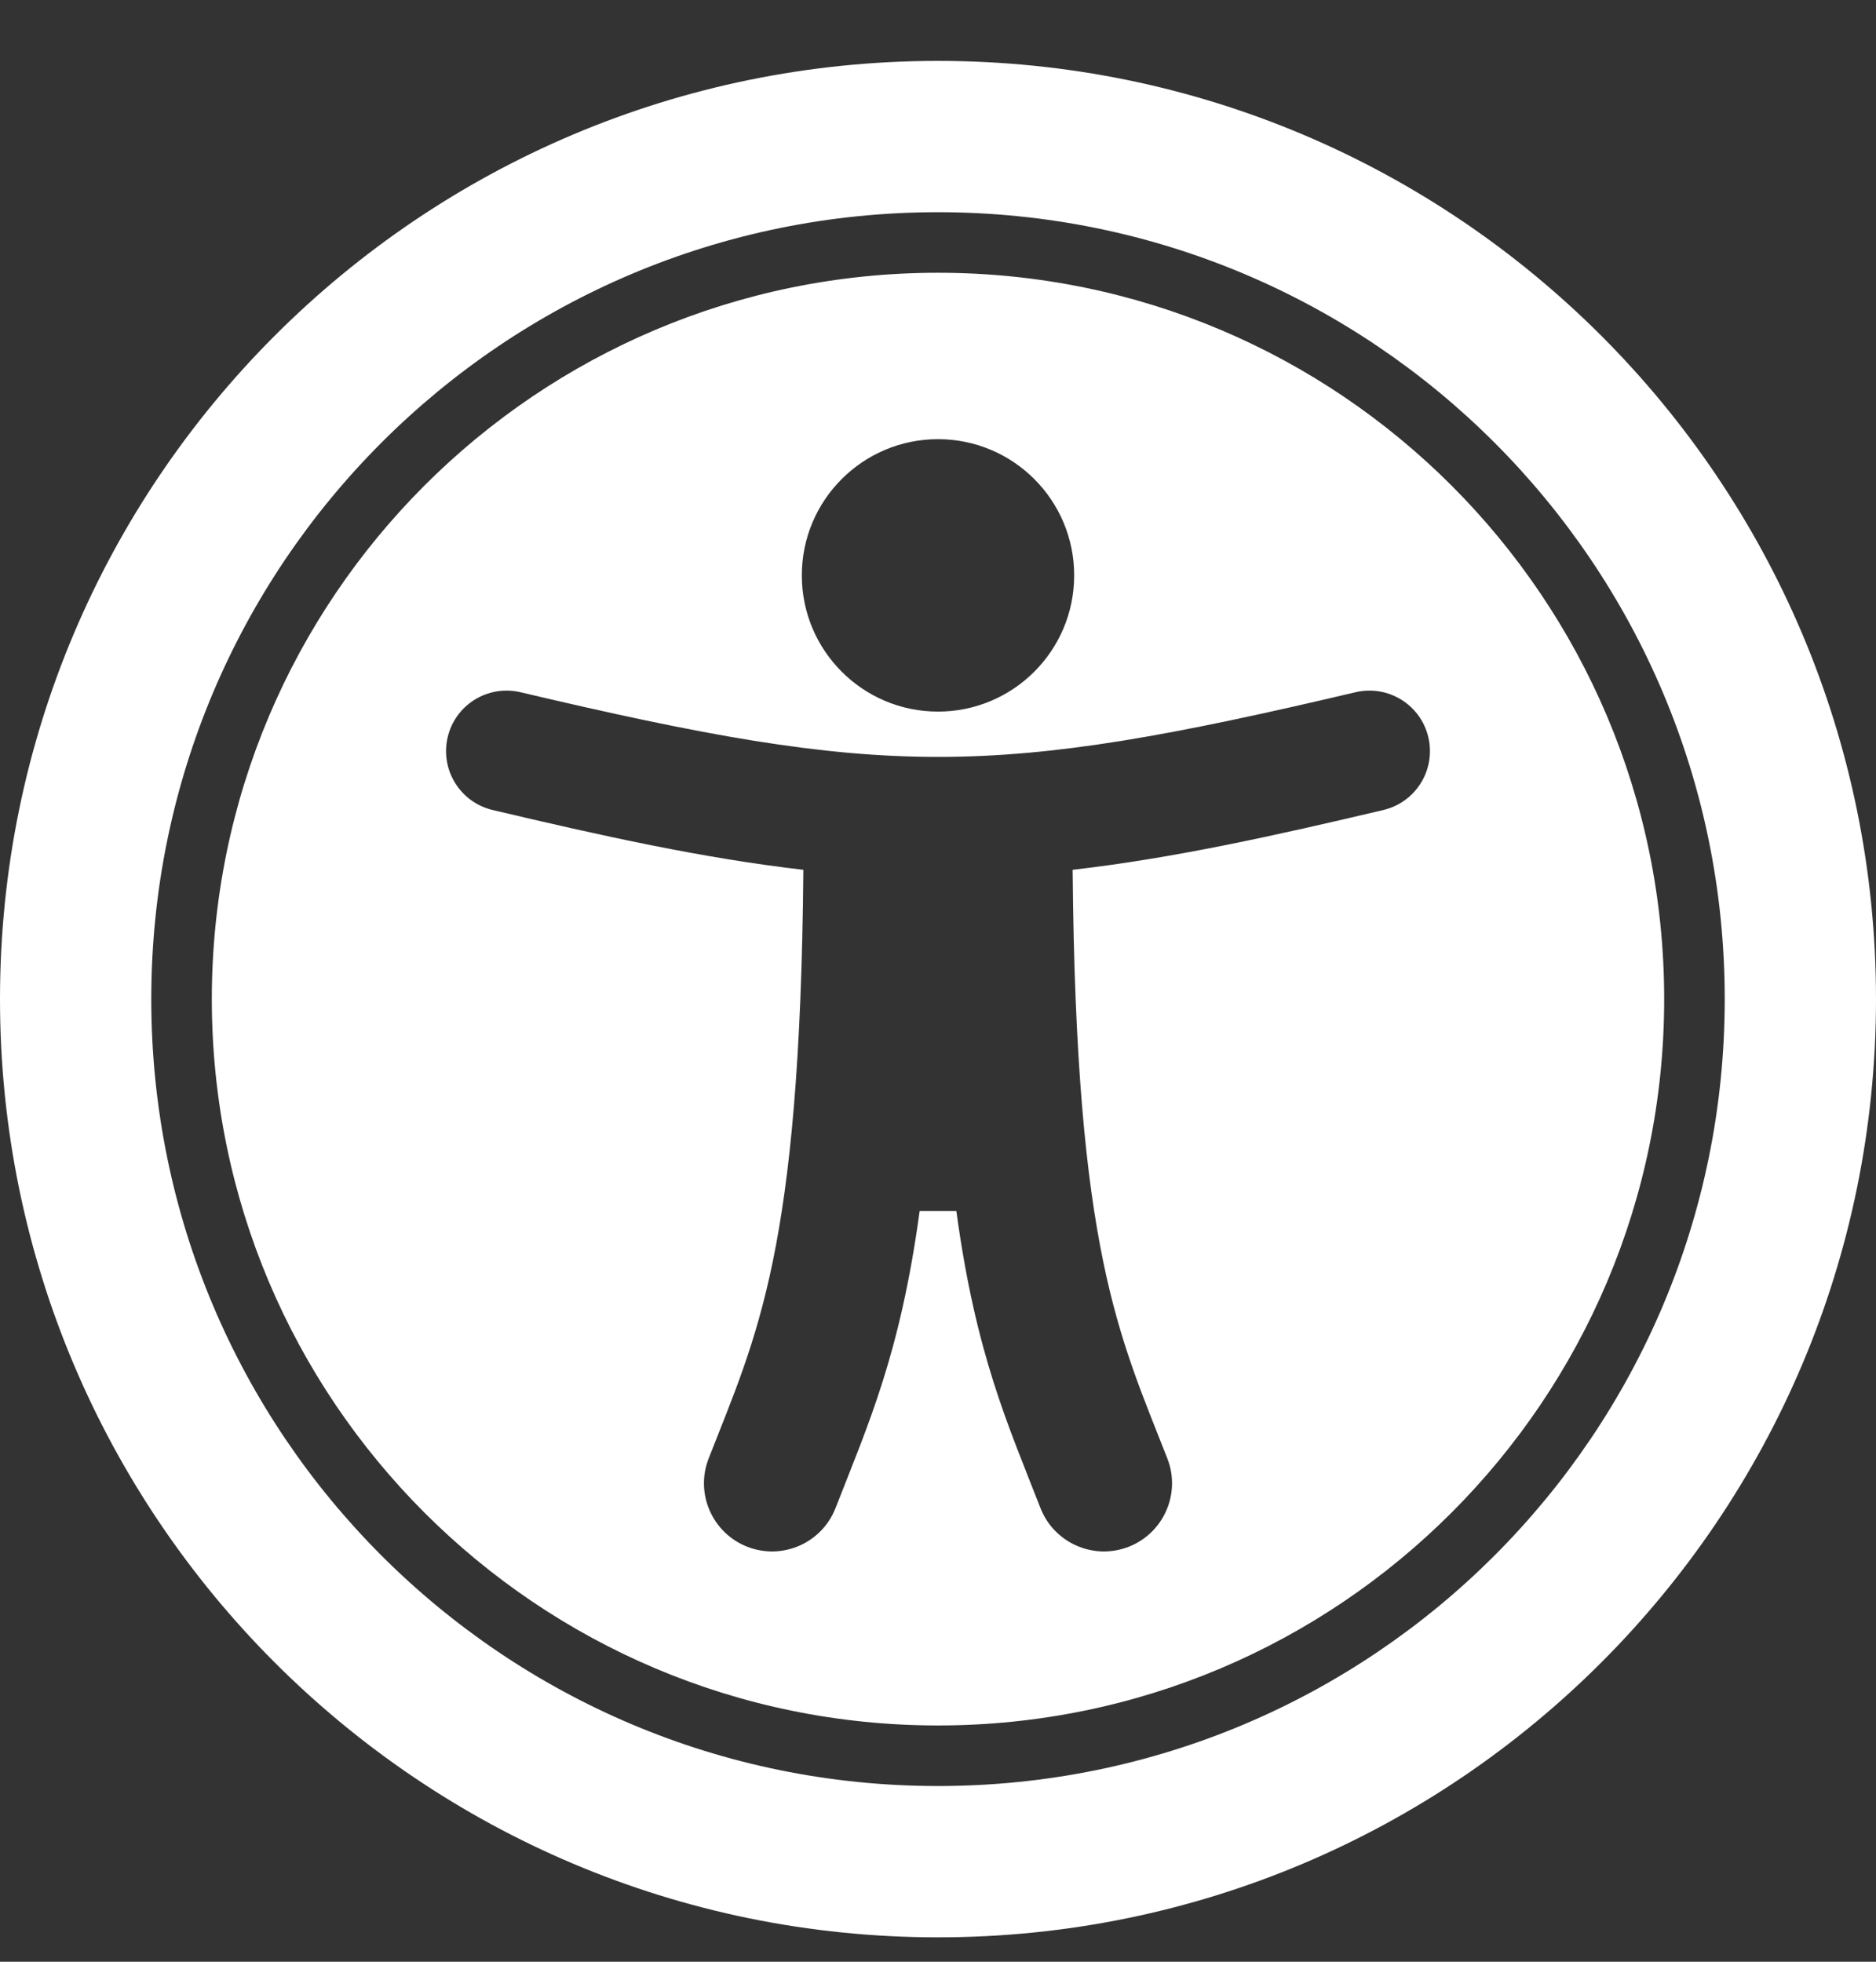 <svg width="22" height="23" viewBox="0 0 22 23" fill="none" xmlns="http://www.w3.org/2000/svg">
<rect x="0" y="0" width="22" height="23" fill="#333333" stroke="none"/>
<path d="M11 2.488C16.099 2.488 20.226 6.614 20.226 11.714C20.226 16.812 16.099 20.94 11 20.94C5.901 20.94 1.774 16.813 1.774 11.714C1.774 6.615 5.9 2.488 11 2.488ZM11 0.714C4.925 0.714 0 5.639 0 11.714C0 17.789 4.925 22.714 11 22.714C17.075 22.714 22 17.789 22 11.714C22 5.639 17.075 0.714 11 0.714ZM11 3.198C6.297 3.198 2.484 7.01 2.484 11.714C2.484 16.417 6.297 20.23 11 20.23C15.703 20.23 19.516 16.417 19.516 11.714C19.516 7.01 15.703 3.198 11 3.198ZM11 5.149C11.882 5.149 12.597 5.864 12.597 6.746C12.597 7.628 11.882 8.343 11 8.343C10.118 8.343 9.403 7.628 9.403 6.746C9.403 5.864 10.118 5.149 11 5.149ZM16.222 9.497C14.949 9.798 13.76 10.062 12.579 10.198C12.617 14.679 13.125 15.656 13.69 17.101C13.85 17.511 13.647 17.974 13.236 18.135C12.826 18.295 12.363 18.092 12.202 17.682C11.816 16.692 11.444 15.879 11.215 14.198H10.785C10.556 15.877 10.185 16.691 9.798 17.682C9.637 18.092 9.175 18.295 8.764 18.135C8.353 17.974 8.15 17.511 8.31 17.101C8.874 15.657 9.383 14.681 9.421 10.198C8.24 10.062 7.051 9.798 5.778 9.497C5.396 9.407 5.16 9.025 5.25 8.643C5.34 8.262 5.722 8.026 6.104 8.116C10.392 9.128 11.616 9.126 15.896 8.116C16.278 8.026 16.66 8.262 16.75 8.643C16.84 9.025 16.604 9.407 16.222 9.497Z" fill="white"/>
</svg>
